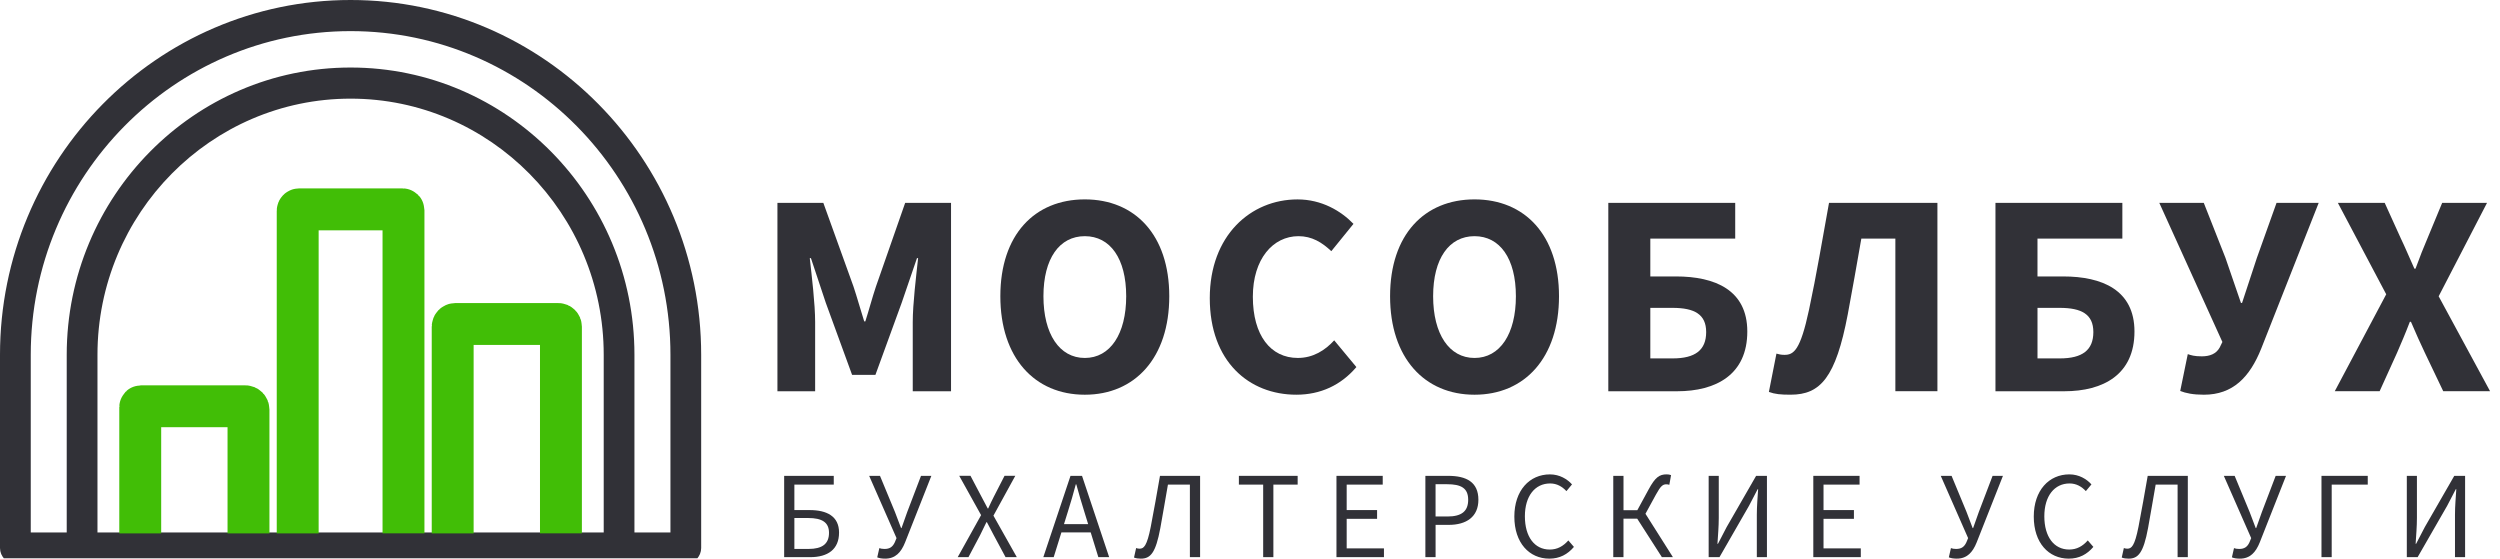 <svg width="179" height="40" viewBox="0 0 179 40" fill="none" xmlns="http://www.w3.org/2000/svg">
<path d="M56.146 34.072H59.697V34.699H56.877V36.522H57.974C59.199 36.522 60.076 36.963 60.076 38.13C60.076 39.338 59.271 39.892 58.01 39.892H56.146V34.072ZM57.89 39.304C58.866 39.304 59.357 38.946 59.357 38.148C59.357 37.395 58.85 37.09 57.869 37.09H56.877V39.304H57.89Z" fill="#313137"/>
<path d="M62.81 39.907L62.961 39.245C63.055 39.28 63.157 39.305 63.328 39.305C63.701 39.305 63.912 39.163 64.066 38.832L64.191 38.529L62.232 34.071H63.007L64.08 36.661L64.515 37.808H64.55L64.957 36.661L65.944 34.071H66.685L64.804 38.836C64.517 39.557 64.104 39.999 63.377 39.999C63.123 39.998 62.968 39.967 62.81 39.907Z" fill="#313137"/>
<path d="M70.246 36.883L68.681 34.069H69.488L70.272 35.559C70.417 35.825 70.54 36.066 70.72 36.405H70.755C70.91 36.066 71.023 35.825 71.16 35.559L71.924 34.069H72.694L71.13 36.921L72.803 39.891H71.997L71.155 38.324C71.003 38.033 70.848 37.744 70.663 37.389H70.628C70.461 37.744 70.316 38.035 70.172 38.324L69.342 39.891H68.572L70.246 36.883Z" fill="#313137"/>
<path d="M76.648 34.071H77.473L79.416 39.892H78.641L77.638 36.641C77.432 35.989 77.247 35.35 77.062 34.679H77.027C76.849 35.354 76.664 35.991 76.458 36.641L75.445 39.892H74.702L76.648 34.071ZM75.727 37.527H78.373V38.118H75.727V37.527Z" fill="#313137"/>
<path d="M81.195 39.921L81.347 39.239C81.428 39.268 81.498 39.286 81.592 39.286C81.895 39.286 82.12 39.105 82.393 37.726C82.631 36.513 82.828 35.353 83.055 34.071H85.927V39.892H85.196V34.699H83.624C83.436 35.763 83.269 36.777 83.08 37.808C82.751 39.587 82.376 39.999 81.687 39.999C81.502 39.998 81.354 39.98 81.195 39.921Z" fill="#313137"/>
<path d="M90.443 34.698H88.704V34.071H92.912V34.698H91.174V39.891H90.443V34.698Z" fill="#313137"/>
<path d="M95.691 34.071H99.003V34.698H96.422V36.521H98.599V37.148H96.422V39.264H99.091V39.891H95.691V34.071Z" fill="#313137"/>
<path d="M102.055 34.071H103.697C104.985 34.071 105.853 34.51 105.853 35.784C105.853 37.01 104.988 37.581 103.732 37.581H102.788V39.89H102.057V34.071H102.055ZM103.639 36.981C104.643 36.981 105.122 36.612 105.122 35.784C105.122 34.945 104.613 34.67 103.604 34.67H102.786V36.981H103.639Z" fill="#313137"/>
<path d="M108.427 36.987C108.427 35.11 109.519 33.966 110.976 33.966C111.673 33.966 112.219 34.308 112.556 34.683L112.156 35.165C111.853 34.839 111.474 34.615 110.99 34.615C109.905 34.615 109.182 35.517 109.182 36.967C109.182 38.431 109.871 39.348 110.962 39.348C111.509 39.348 111.927 39.107 112.293 38.695L112.693 39.159C112.239 39.692 111.677 39.999 110.93 39.999C109.5 39.998 108.427 38.877 108.427 36.987Z" fill="#313137"/>
<path d="M115.511 34.071H116.243V36.528H117.652L119.781 39.892H118.991L117.224 37.137H116.241V39.892H115.51V34.071H115.511ZM117.151 36.68L118.038 35.049C118.513 34.169 118.814 33.964 119.332 33.964C119.441 33.964 119.563 33.982 119.648 34.019L119.524 34.712C119.452 34.688 119.369 34.676 119.316 34.676C119.065 34.676 118.911 34.778 118.566 35.411L117.794 36.825L117.151 36.68Z" fill="#313137"/>
<path d="M122.34 34.071H123.064V37.084C123.064 37.692 123.007 38.349 122.97 38.936H123.006L123.626 37.742L125.738 34.071H126.513V39.892H125.789V36.846C125.789 36.238 125.845 35.617 125.882 35.028H125.847L125.227 36.218L123.115 39.892H122.34V34.071Z" fill="#313137"/>
<path d="M129.833 34.071H133.145V34.698H130.564V36.521H132.741V37.148H130.564V39.264H133.233V39.891H129.833V34.071Z" fill="#313137"/>
<path d="M139.536 39.906L139.687 39.244C139.781 39.28 139.883 39.305 140.054 39.305C140.427 39.305 140.638 39.162 140.792 38.832L140.917 38.529L138.958 34.071H139.733L140.806 36.66L141.241 37.808H141.276L141.683 36.66L142.669 34.071H143.411L141.53 38.836C141.243 39.556 140.83 39.999 140.103 39.999C139.849 39.997 139.694 39.967 139.536 39.906Z" fill="#313137"/>
<path d="M145.618 36.986C145.618 35.109 146.71 33.965 148.167 33.965C148.865 33.965 149.411 34.308 149.747 34.683L149.347 35.164C149.044 34.838 148.666 34.615 148.181 34.615C147.096 34.615 146.374 35.516 146.374 36.967C146.374 38.43 147.063 39.347 148.153 39.347C148.701 39.347 149.118 39.107 149.485 38.694L149.885 39.158C149.43 39.692 148.868 39.999 148.121 39.999C146.689 39.997 145.618 38.876 145.618 36.986Z" fill="#313137"/>
<path d="M151.916 39.921L152.068 39.239C152.149 39.268 152.219 39.286 152.312 39.286C152.615 39.286 152.841 39.105 153.114 37.726C153.353 36.513 153.549 35.353 153.776 34.071H156.648V39.892H155.916V34.699H154.345C154.157 35.763 153.989 36.777 153.801 37.808C153.471 39.587 153.096 39.999 152.407 39.999C152.223 39.998 152.075 39.98 151.916 39.921Z" fill="#313137"/>
<path d="M159.804 39.907L159.955 39.245C160.049 39.28 160.151 39.305 160.322 39.305C160.695 39.305 160.907 39.163 161.06 38.832L161.185 38.529L159.226 34.071H160.001L161.074 36.661L161.509 37.808H161.544L161.951 36.661L162.938 34.071H163.679L161.798 38.836C161.511 39.557 161.099 39.999 160.371 39.999C160.116 39.998 159.962 39.967 159.804 39.907Z" fill="#313137"/>
<path d="M166.218 34.071H169.531V34.698H166.949V39.891H166.218V34.071Z" fill="#313137"/>
<path d="M172.328 34.071H173.052V37.083C173.052 37.692 172.996 38.348 172.959 38.935H172.994L173.614 37.742L175.726 34.071H176.501V39.892H175.777V36.846C175.777 36.237 175.834 35.616 175.871 35.027H175.835L175.215 36.218L173.103 39.892H172.328V34.071Z" fill="#313137"/>
<path d="M55.668 14.526H58.951L61.111 20.519C61.377 21.315 61.611 22.178 61.877 23.01H61.958C62.224 22.18 62.451 21.315 62.717 20.519L64.81 14.526H68.094V28.014H65.353V23.064C65.353 21.748 65.596 19.785 65.737 18.481H65.656L64.563 21.673L62.68 26.841H61.01L59.124 21.673L58.062 18.481H57.98C58.123 19.785 58.364 21.748 58.364 23.064V28.014H55.664V14.526H55.668Z" fill="#313137"/>
<path d="M71.625 21.211C71.625 16.805 74.081 14.276 77.673 14.276C81.263 14.276 83.72 16.821 83.72 21.211C83.72 25.617 81.265 28.262 77.673 28.262C74.081 28.262 71.625 25.619 71.625 21.211ZM80.636 21.211C80.636 18.508 79.489 16.91 77.673 16.91C75.857 16.91 74.71 18.508 74.71 21.211C74.71 23.915 75.857 25.63 77.673 25.63C79.489 25.63 80.636 23.916 80.636 21.211Z" fill="#313137"/>
<path d="M86.62 21.348C86.62 16.872 89.54 14.278 92.905 14.278C94.626 14.278 96.012 15.099 96.909 16.029L95.322 17.984C94.654 17.354 93.935 16.91 92.972 16.91C91.145 16.91 89.704 18.541 89.704 21.245C89.704 24.018 90.978 25.629 92.924 25.629C94.018 25.629 94.878 25.083 95.529 24.368L97.117 26.282C96.01 27.585 94.54 28.261 92.817 28.261C89.438 28.261 86.62 25.892 86.62 21.348Z" fill="#313137"/>
<path d="M99.53 21.211C99.53 16.805 101.985 14.276 105.577 14.276C109.167 14.276 111.625 16.821 111.625 21.211C111.625 25.617 109.169 28.262 105.577 28.262C101.985 28.262 99.53 25.619 99.53 21.211ZM108.538 21.211C108.538 18.508 107.392 16.91 105.575 16.91C103.759 16.91 102.612 18.508 102.612 21.211C102.612 23.915 103.759 25.63 105.575 25.63C107.393 25.63 108.538 23.916 108.538 21.211Z" fill="#313137"/>
<path d="M115.153 14.526H124.241V17.084H118.163V19.793H119.997C122.796 19.793 125.107 20.767 125.107 23.735C125.107 26.82 122.874 28.014 120.08 28.014H115.155V14.526H115.153ZM119.765 25.662C121.371 25.662 122.162 25.071 122.162 23.776C122.162 22.51 121.331 22.043 119.75 22.043H118.163V25.662H119.765V25.662Z" fill="#313137"/>
<path d="M126.652 28.062L127.193 25.319C127.364 25.367 127.528 25.408 127.766 25.408C128.433 25.408 128.905 25.082 129.525 22.185C130.064 19.664 130.487 17.119 130.958 14.524H138.719V28.012H135.708V17.082H133.272C132.943 18.996 132.627 20.731 132.3 22.507C131.437 27.038 130.339 28.26 128.211 28.26C127.501 28.262 127.08 28.221 126.652 28.062Z" fill="#313137"/>
<path d="M142.873 14.526H151.961V17.084H145.884V19.793H147.717C150.516 19.793 152.828 20.767 152.828 23.735C152.828 26.82 150.594 28.014 147.8 28.014H142.875V14.526H142.873ZM147.487 25.662C149.093 25.662 149.884 25.071 149.884 23.776C149.884 22.51 149.053 22.043 147.472 22.043H145.885V25.662H147.487V25.662Z" fill="#313137"/>
<path d="M156.104 27.994L156.645 25.355C156.882 25.437 157.111 25.514 157.649 25.514C158.23 25.514 158.677 25.332 158.924 24.893L159.123 24.486L154.606 14.526H157.791L159.343 18.463L160.451 21.688H160.532L161.593 18.463L163 14.526H166.018L161.906 24.953C161.085 27.006 159.875 28.262 157.797 28.262C157.029 28.262 156.502 28.153 156.104 27.994Z" fill="#313137"/>
<path d="M170.853 21.072L167.39 14.524H170.744L171.901 17.075C172.202 17.695 172.488 18.39 172.87 19.237H172.951C173.259 18.39 173.537 17.695 173.803 17.075L174.86 14.524H178.072L174.608 21.215L178.29 28.012H174.936L173.622 25.262C173.287 24.566 172.981 23.87 172.625 23.042H172.544C172.229 23.87 171.929 24.566 171.628 25.262L170.381 28.012H167.169L170.853 21.072Z" fill="#313137"/>
<path d="M49.93 39.973C49.955 39.944 49.976 39.914 49.997 39.883C50.004 39.872 50.013 39.862 50.02 39.852C50.055 39.798 50.085 39.742 50.11 39.684C50.117 39.668 50.122 39.651 50.128 39.635C50.145 39.589 50.16 39.542 50.171 39.495C50.175 39.476 50.18 39.457 50.184 39.437C50.196 39.372 50.203 39.306 50.204 39.24C50.204 39.239 50.204 39.237 50.204 39.237V25.404C50.204 11.397 38.943 0 25.102 0C11.261 0 0 11.397 0 25.404V39.237C0 39.239 0 39.24 0 39.24C0 39.307 0.008 39.372 0.02 39.438C0.024 39.457 0.028 39.476 0.033 39.496C0.044 39.543 0.058 39.59 0.076 39.635C0.082 39.652 0.087 39.669 0.094 39.685C0.119 39.743 0.149 39.799 0.184 39.852C0.191 39.863 0.199 39.873 0.207 39.883C0.228 39.914 0.249 39.945 0.274 39.974L49.93 39.973ZM25.103 2.228C37.73 2.228 48.004 12.625 48.004 25.404V38.124H45.426V25.404C45.426 14.062 36.309 4.835 25.102 4.835C13.895 4.835 4.777 14.062 4.777 25.404V38.124H2.202V25.404C2.202 12.625 12.475 2.228 25.103 2.228ZM41.205 38.124V23.169C41.205 22.566 40.721 22.077 40.125 22.077H32.481C31.885 22.077 31.402 22.566 31.402 23.169V38.124H30.004V14.896C30.004 14.293 29.521 13.804 28.925 13.804H21.28C20.684 13.804 20.201 14.293 20.201 14.896V38.123H18.803V29.06C18.803 28.456 18.32 27.968 17.724 27.968H10.08C9.484 27.968 9.001 28.456 9.001 29.06V38.123H6.979V25.404C6.979 15.291 15.11 7.063 25.103 7.063C35.096 7.063 43.226 15.291 43.226 25.404V38.124H41.205ZM39.046 38.124H33.56V24.262H39.046V38.124ZM27.846 38.124H22.36V15.989H27.846V38.124ZM16.645 38.124H11.158V30.153H16.645V38.124Z" fill="#313137"/>
<path d="M10.041 38.189V29.149C10.041 29.115 10.068 29.088 10.101 29.088H17.56C17.688 29.088 17.792 29.194 17.792 29.325V38.189" stroke="#41BE06" stroke-width="3" stroke-miterlimit="10"/>
<path d="M32.412 38.189V23.392C32.412 23.285 32.496 23.199 32.6 23.199H39.975C40.079 23.199 40.163 23.285 40.163 23.392V38.188" stroke="#41BE06" stroke-width="3" stroke-miterlimit="10"/>
<path d="M21.315 38.189V15.091C21.315 15.036 21.36 14.99 21.414 14.99H28.831C28.863 14.99 28.89 15.017 28.89 15.05V38.188" stroke="#41BE06" stroke-width="3" stroke-miterlimit="10"/>
</svg>
